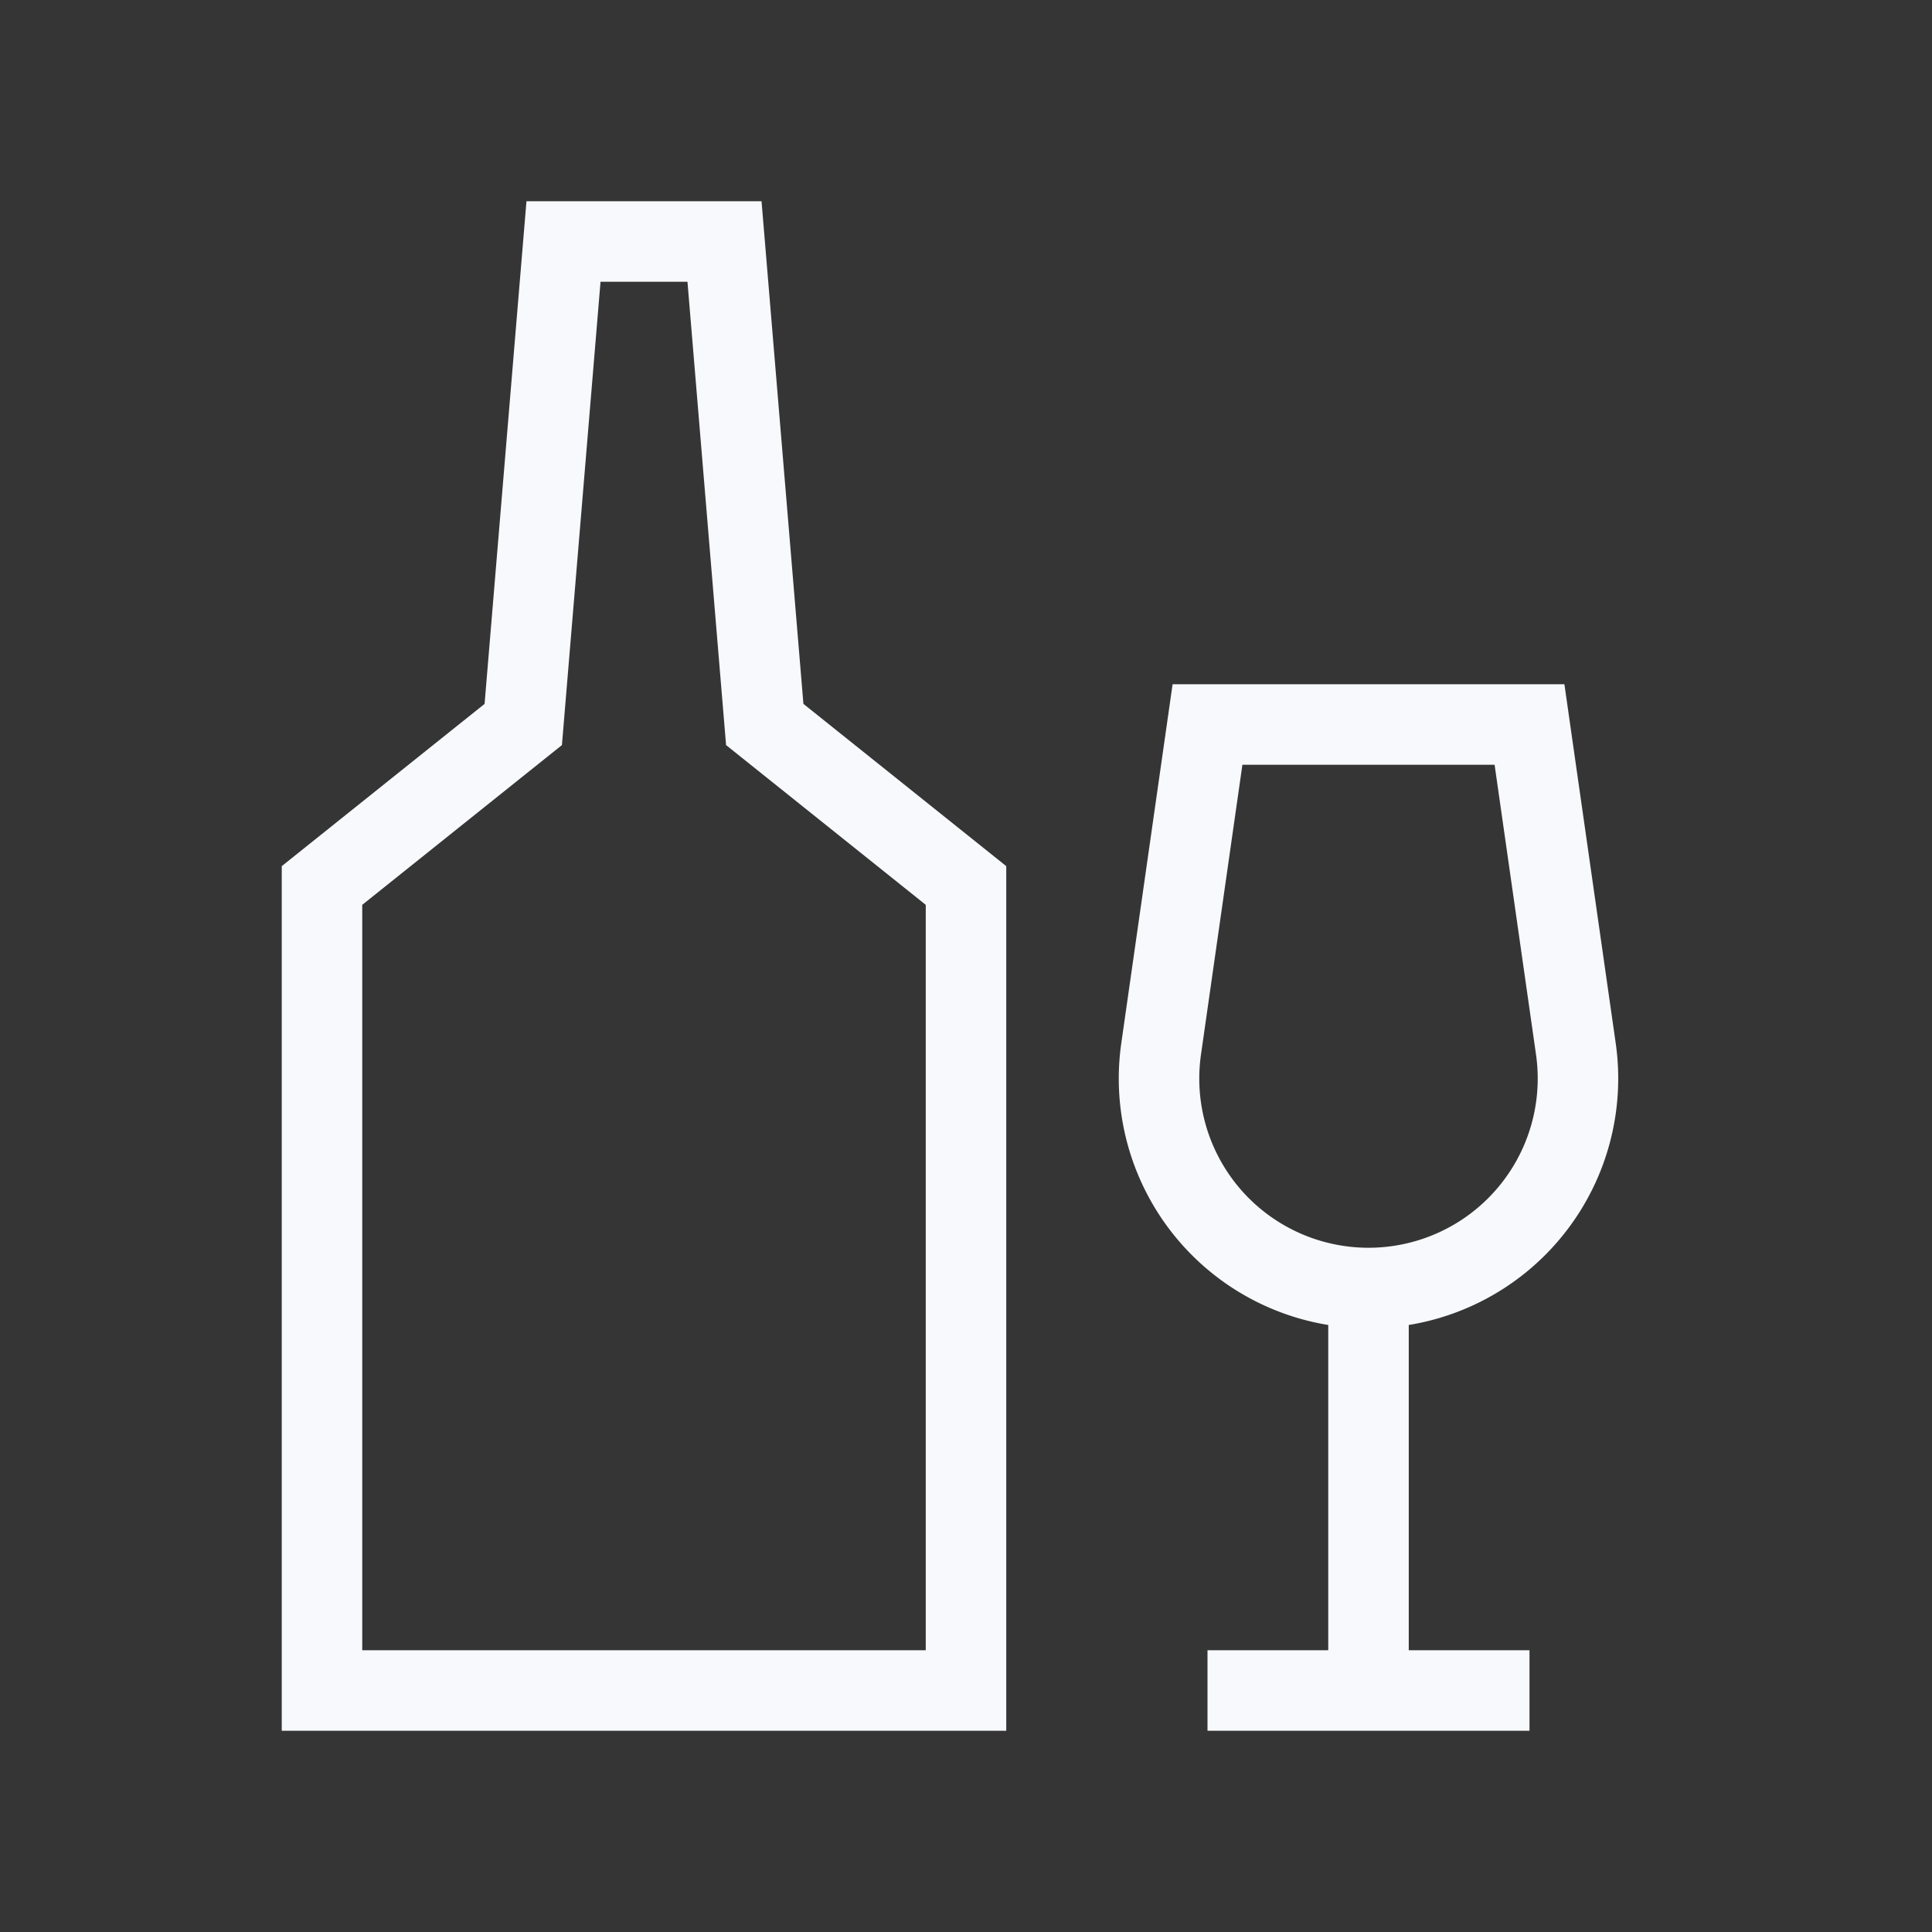 <svg xmlns="http://www.w3.org/2000/svg" width="24" height="24" fill="none"><rect width="100%" height="100%" fill="#333333" stroke="none"/><path fill="#fff" fill-opacity=".01" d="M24 0v24H0V0z"/><path stroke="#F7F9FC" stroke-linecap="square" d="M15.5 21h3M17 16v5M4 11v10h8V11L9.5 9 9 3H7l-.5 6zm11-2h4l.576 4.03A2.602 2.602 0 0 1 17 16v0a2.602 2.602 0 0 1-2.576-2.97z"/></svg>